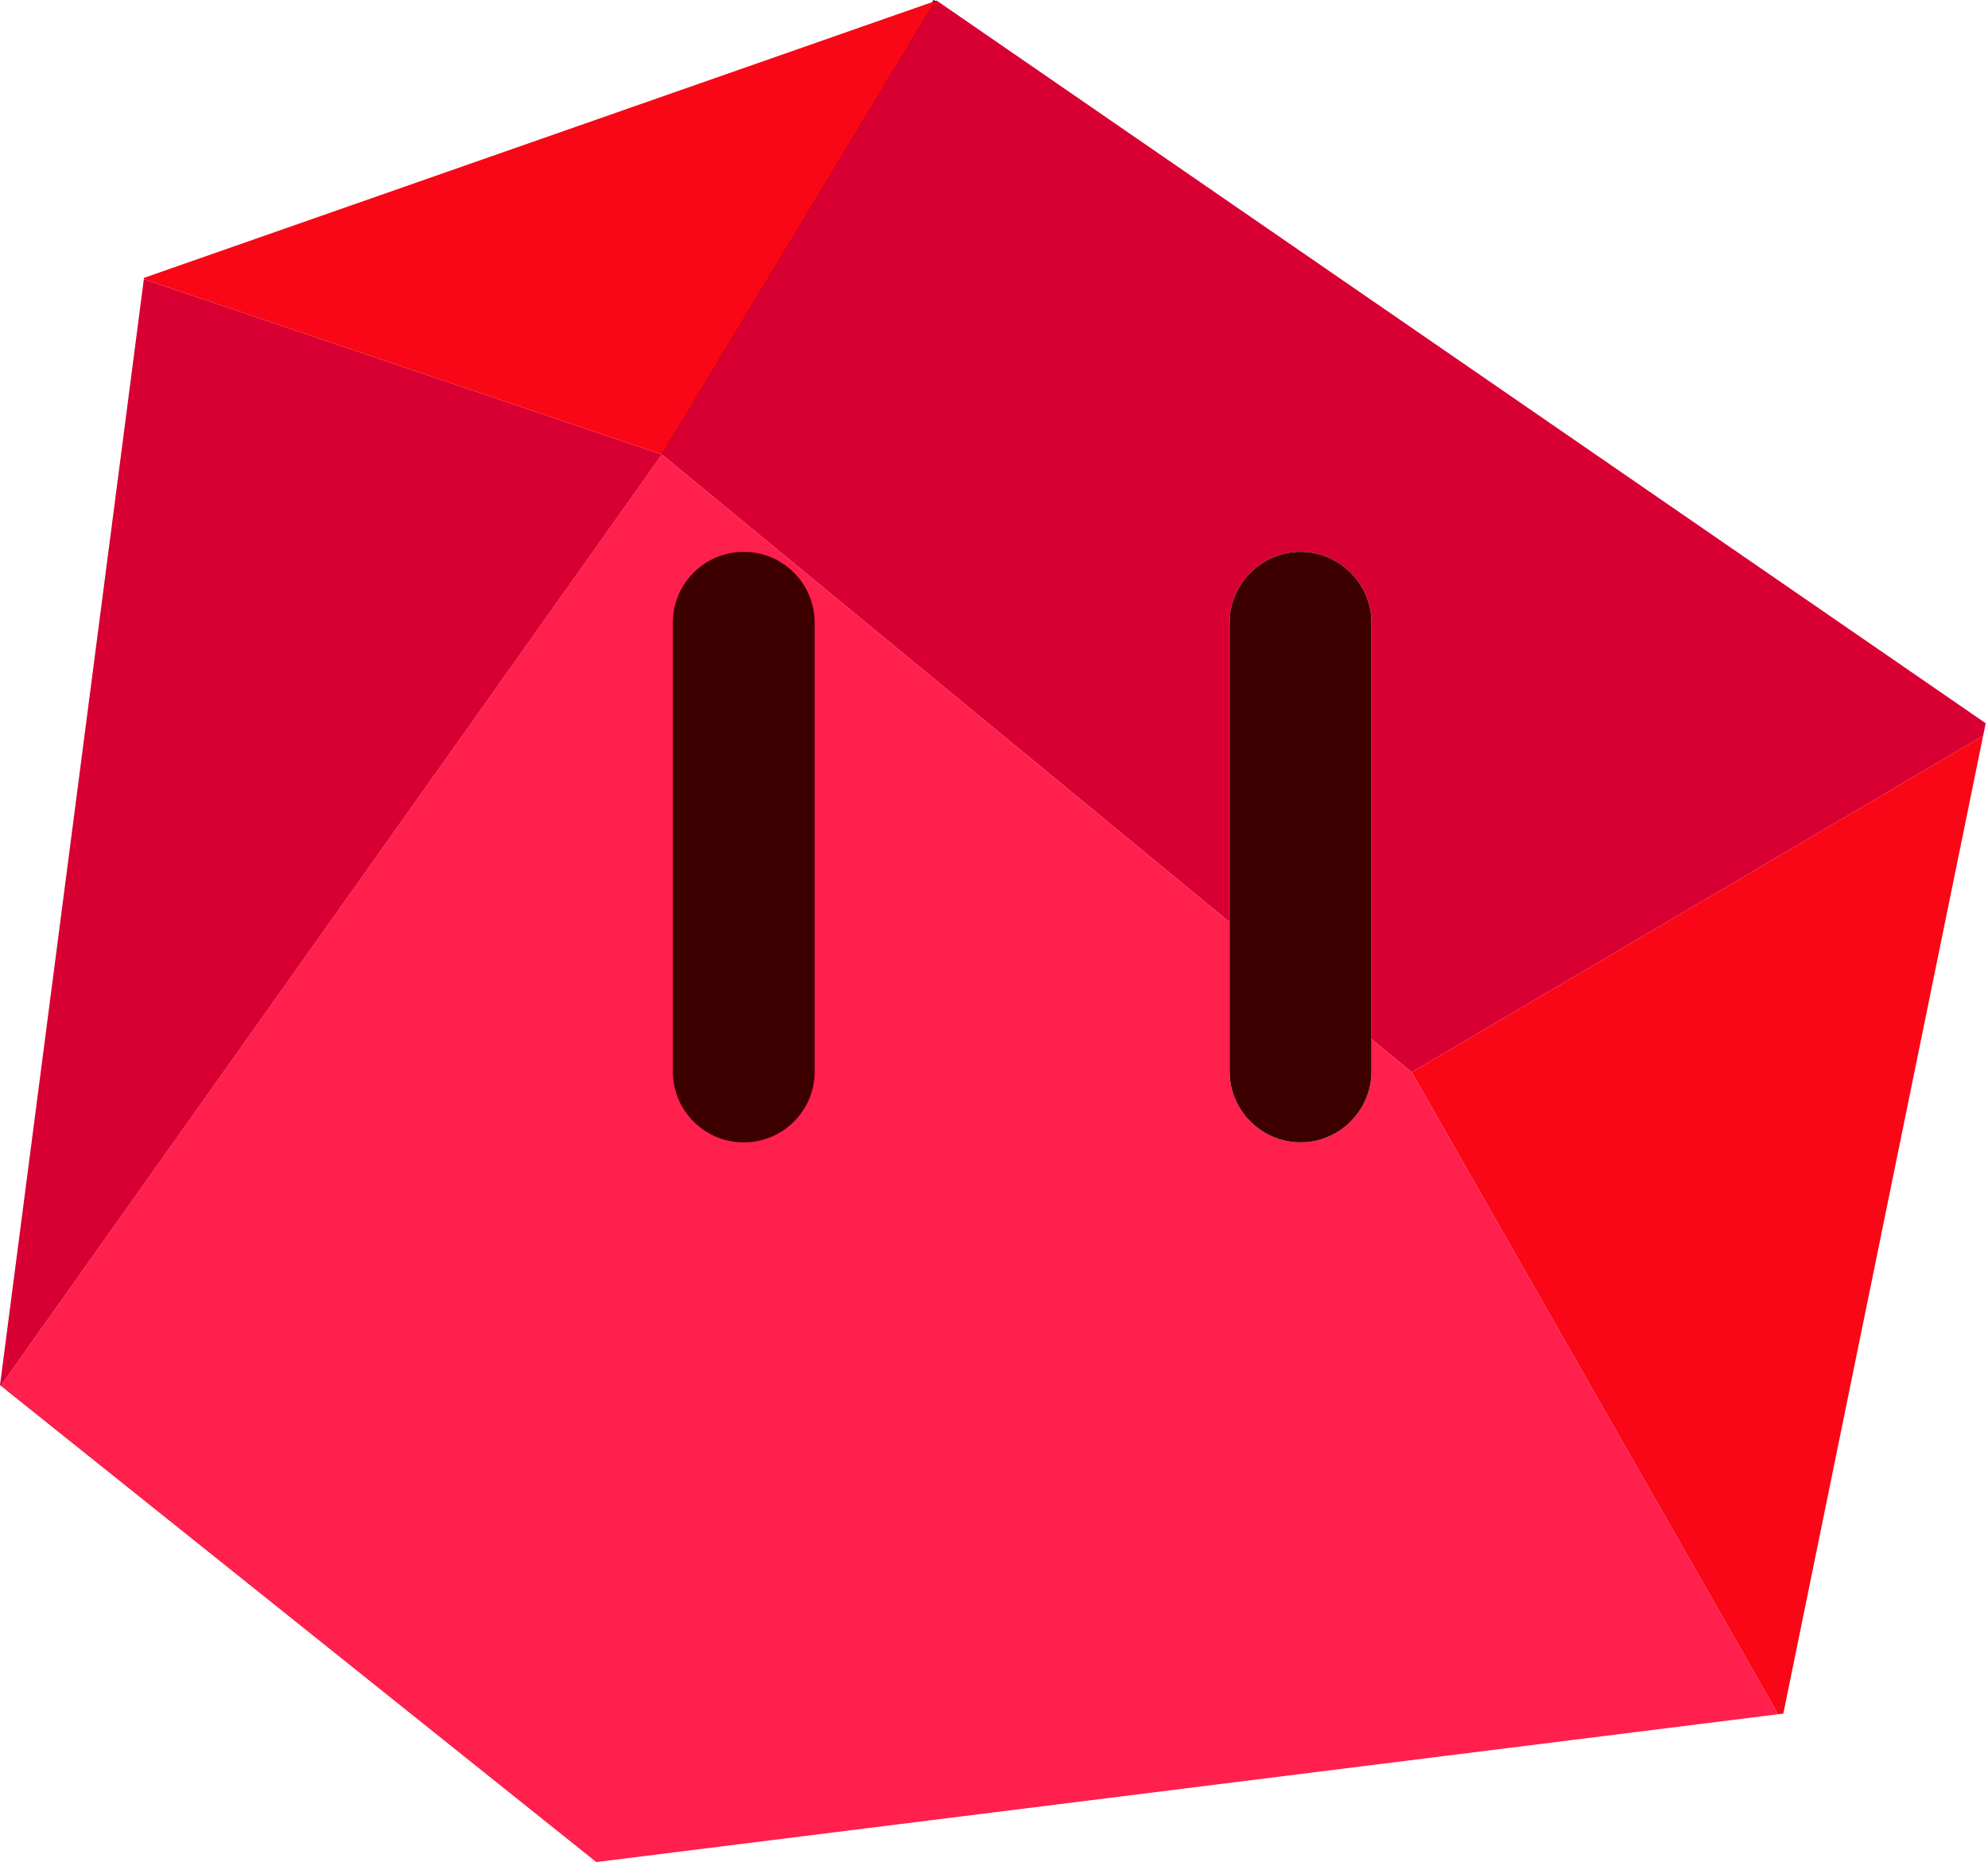 <svg width="505" height="474" viewBox="0 0 505 474" fill="none" xmlns="http://www.w3.org/2000/svg">
<g clip-path="url(#clip0_22_133)">
<path d="M237.59 0.26L168.13 115.47L237.59 0.26Z" stroke="black" stroke-miterlimit="10"/>
<path d="M504.41 183.75L503.76 186.95L358.61 272.42L348.38 263.99V158.22C348.38 153.26 346.36 148.76 343.09 145.5C339.83 142.24 335.32 140.21 330.37 140.21C320.46 140.21 312.35 148.31 312.35 158.22V234.31L168.12 115.47L237.59 0.26L237.92 0.14L504.41 183.75Z" fill="#D80032"/>
<path d="M451.68 435.54L151.47 473.1L0.18 352.08L168.12 115.47L312.35 234.31V272.23C312.35 282.13 320.46 290.24 330.37 290.24C340.28 290.24 348.38 282.13 348.38 272.23V263.99L358.61 272.42L451.68 435.54Z" fill="#FF204E"/>
<path d="M36.54 70.92L0 351.93L0.18 352.08L168.13 115.47L36.54 70.92Z" fill="#D80032"/>
<path d="M503.76 186.95L358.61 272.42L451.68 435.54L453.01 435.37L503.76 186.95Z" fill="#F90716"/>
<path d="M237.59 0.26L36.59 70.59L36.54 70.92L168.13 115.47L237.59 0.26Z" fill="#F90716"/>
<path d="M188.94 140.21H188.93C178.983 140.21 170.92 148.273 170.92 158.22V272.24C170.92 282.187 178.983 290.25 188.93 290.25H188.94C198.887 290.25 206.95 282.187 206.95 272.24V158.22C206.95 148.273 198.887 140.21 188.94 140.21Z" fill="#3D0000"/>
<path d="M348.38 158.22V272.23C348.38 282.13 340.28 290.24 330.37 290.24C320.46 290.24 312.35 282.13 312.35 272.23V158.22C312.35 148.31 320.46 140.21 330.37 140.21C335.32 140.21 339.83 142.24 343.09 145.5C346.36 148.76 348.38 153.26 348.38 158.22Z" fill="#3D0000"/>
</g>
<defs>
<clipPath id="clip0_22_133">
<rect width="504.41" height="473.1" fill="white"/>
</clipPath>
</defs>
</svg>
